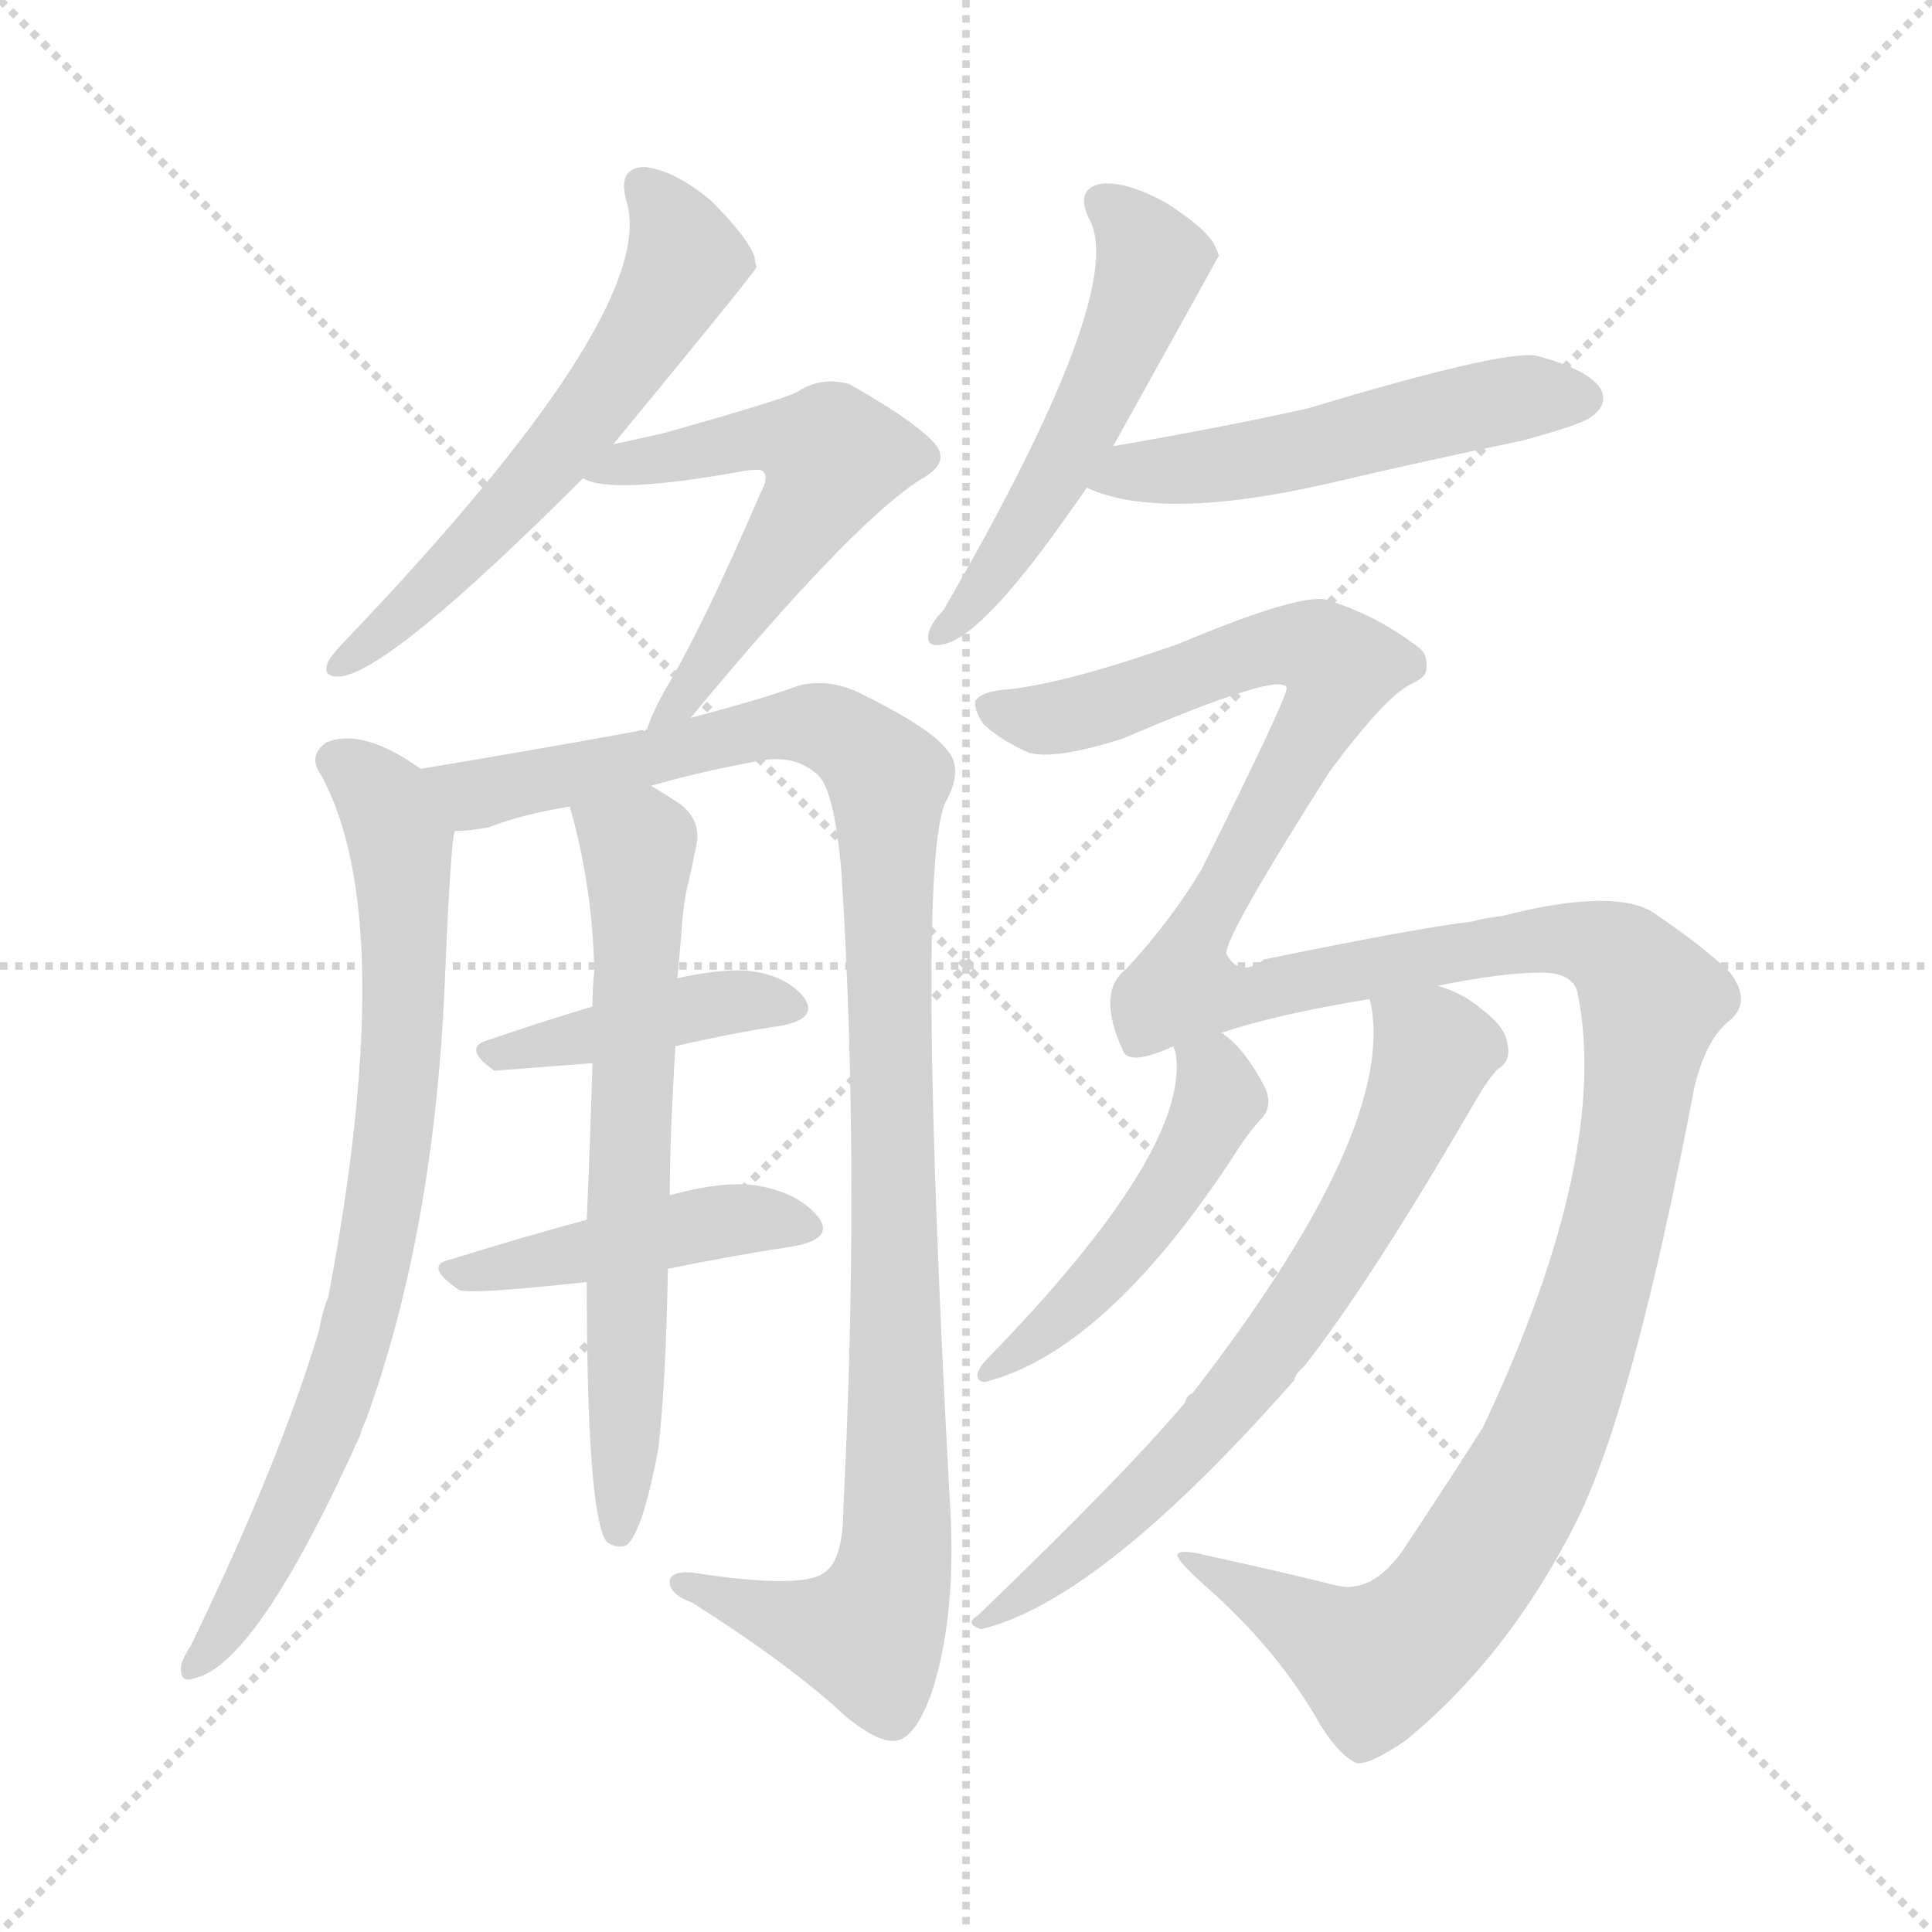 <svg version="1.1" viewBox="0 0 1024 1024" xmlns="http://www.w3.org/2000/svg">
  <g stroke="lightgray" stroke-dasharray="1,1" stroke-width="1" transform="scale(4, 4)">
    <line x1="0" y1="0" x2="256" y2="256"></line>
    <line x1="256" y1="0" x2="0" y2="256"></line>
    <line x1="128" y1="0" x2="128" y2="256"></line>
    <line x1="0" y1="128" x2="256" y2="128"></line>
  </g>
<g transform="scale(1, -1) translate(0, -900)">
   <style type="text/css">
    @keyframes keyframes0 {
      from {
       stroke: blue;
       stroke-dashoffset: 582;
       stroke-width: 128;
       }
       65% {
       animation-timing-function: step-end;
       stroke: blue;
       stroke-dashoffset: 0;
       stroke-width: 128;
       }
       to {
       stroke: black;
       stroke-width: 1024;
       }
       }
       #make-me-a-hanzi-animation-0 {
         animation: keyframes0 0.724s both;
         animation-delay: 0s;
         animation-timing-function: linear;
       }
    @keyframes keyframes1 {
      from {
       stroke: blue;
       stroke-dashoffset: 556;
       stroke-width: 128;
       }
       64% {
       animation-timing-function: step-end;
       stroke: blue;
       stroke-dashoffset: 0;
       stroke-width: 128;
       }
       to {
       stroke: black;
       stroke-width: 1024;
       }
       }
       #make-me-a-hanzi-animation-1 {
         animation: keyframes1 0.702s both;
         animation-delay: 0.724s;
         animation-timing-function: linear;
       }
    @keyframes keyframes2 {
      from {
       stroke: blue;
       stroke-dashoffset: 771;
       stroke-width: 128;
       }
       72% {
       animation-timing-function: step-end;
       stroke: blue;
       stroke-dashoffset: 0;
       stroke-width: 128;
       }
       to {
       stroke: black;
       stroke-width: 1024;
       }
       }
       #make-me-a-hanzi-animation-2 {
         animation: keyframes2 0.877s both;
         animation-delay: 1.426s;
         animation-timing-function: linear;
       }
    @keyframes keyframes3 {
      from {
       stroke: blue;
       stroke-dashoffset: 1067;
       stroke-width: 128;
       }
       78% {
       animation-timing-function: step-end;
       stroke: blue;
       stroke-dashoffset: 0;
       stroke-width: 128;
       }
       to {
       stroke: black;
       stroke-width: 1024;
       }
       }
       #make-me-a-hanzi-animation-3 {
         animation: keyframes3 1.118s both;
         animation-delay: 2.304s;
         animation-timing-function: linear;
       }
    @keyframes keyframes4 {
      from {
       stroke: blue;
       stroke-dashoffset: 416;
       stroke-width: 128;
       }
       58% {
       animation-timing-function: step-end;
       stroke: blue;
       stroke-dashoffset: 0;
       stroke-width: 128;
       }
       to {
       stroke: black;
       stroke-width: 1024;
       }
       }
       #make-me-a-hanzi-animation-4 {
         animation: keyframes4 0.589s both;
         animation-delay: 3.422s;
         animation-timing-function: linear;
       }
    @keyframes keyframes5 {
      from {
       stroke: blue;
       stroke-dashoffset: 444;
       stroke-width: 128;
       }
       59% {
       animation-timing-function: step-end;
       stroke: blue;
       stroke-dashoffset: 0;
       stroke-width: 128;
       }
       to {
       stroke: black;
       stroke-width: 1024;
       }
       }
       #make-me-a-hanzi-animation-5 {
         animation: keyframes5 0.611s both;
         animation-delay: 4.01s;
         animation-timing-function: linear;
       }
    @keyframes keyframes6 {
      from {
       stroke: blue;
       stroke-dashoffset: 650;
       stroke-width: 128;
       }
       68% {
       animation-timing-function: step-end;
       stroke: blue;
       stroke-dashoffset: 0;
       stroke-width: 128;
       }
       to {
       stroke: black;
       stroke-width: 1024;
       }
       }
       #make-me-a-hanzi-animation-6 {
         animation: keyframes6 0.779s both;
         animation-delay: 4.622s;
         animation-timing-function: linear;
       }
    @keyframes keyframes7 {
      from {
       stroke: blue;
       stroke-dashoffset: 521;
       stroke-width: 128;
       }
       63% {
       animation-timing-function: step-end;
       stroke: blue;
       stroke-dashoffset: 0;
       stroke-width: 128;
       }
       to {
       stroke: black;
       stroke-width: 1024;
       }
       }
       #make-me-a-hanzi-animation-7 {
         animation: keyframes7 0.674s both;
         animation-delay: 5.401s;
         animation-timing-function: linear;
       }
    @keyframes keyframes8 {
      from {
       stroke: blue;
       stroke-dashoffset: 515;
       stroke-width: 128;
       }
       63% {
       animation-timing-function: step-end;
       stroke: blue;
       stroke-dashoffset: 0;
       stroke-width: 128;
       }
       to {
       stroke: black;
       stroke-width: 1024;
       }
       }
       #make-me-a-hanzi-animation-8 {
         animation: keyframes8 0.669s both;
         animation-delay: 6.075s;
         animation-timing-function: linear;
       }
    @keyframes keyframes9 {
      from {
       stroke: blue;
       stroke-dashoffset: 1415;
       stroke-width: 128;
       }
       82% {
       animation-timing-function: step-end;
       stroke: blue;
       stroke-dashoffset: 0;
       stroke-width: 128;
       }
       to {
       stroke: black;
       stroke-width: 1024;
       }
       }
       #make-me-a-hanzi-animation-9 {
         animation: keyframes9 1.402s both;
         animation-delay: 6.744s;
         animation-timing-function: linear;
       }
    @keyframes keyframes10 {
      from {
       stroke: blue;
       stroke-dashoffset: 482;
       stroke-width: 128;
       }
       61% {
       animation-timing-function: step-end;
       stroke: blue;
       stroke-dashoffset: 0;
       stroke-width: 128;
       }
       to {
       stroke: black;
       stroke-width: 1024;
       }
       }
       #make-me-a-hanzi-animation-10 {
         animation: keyframes10 0.642s both;
         animation-delay: 8.145s;
         animation-timing-function: linear;
       }
    @keyframes keyframes11 {
      from {
       stroke: blue;
       stroke-dashoffset: 683;
       stroke-width: 128;
       }
       69% {
       animation-timing-function: step-end;
       stroke: blue;
       stroke-dashoffset: 0;
       stroke-width: 128;
       }
       to {
       stroke: black;
       stroke-width: 1024;
       }
       }
       #make-me-a-hanzi-animation-11 {
         animation: keyframes11 0.806s both;
         animation-delay: 8.788s;
         animation-timing-function: linear;
       }
</style>
<path d="M 325.0 664.5 Q 400.0 755.5 401.0 758.5 Q 400.0 761.5 400.0 763.5 Q 397.0 773.5 377.0 793.5 Q 358.0 809.5 342.0 811.5 Q 327.0 811.5 332.0 793.5 Q 350.0 735.5 184.0 561.5 Q 177.0 554.5 174.0 549.5 Q 170.0 540.5 181.0 541.5 Q 208.0 545.5 309.0 646.5 L 325.0 664.5 Z" fill="lightgray"></path> 
<path d="M 366.0 519.5 Q 453.0 624.5 489.0 646.5 Q 505.0 655.5 494.0 666.5 Q 482.0 678.5 450.0 696.5 Q 435.0 700.5 423.0 692.5 Q 416.0 688.5 352.0 670.5 Q 339.0 667.5 325.0 664.5 C 296.0 658.5 281.0 654.5 309.0 646.5 Q 324.0 637.5 395.0 650.5 Q 402.0 651.5 404.0 650.5 Q 408.0 647.5 403.0 638.5 Q 372.0 566.5 352.0 533.5 Q 345.0 520.5 343.0 513.5 Q 342.0 513.5 342.0 512.5 C 330.0 485.5 347.0 496.5 366.0 519.5 Z" fill="lightgray"></path> 
<path d="M 223.0 492.5 Q 192.0 514.5 173.0 506.5 Q 163.0 499.5 170.0 489.5 Q 212.0 413.5 174.0 212.5 Q 171.0 205.5 169.0 194.5 Q 148.0 124.5 101.0 27.5 Q 97.0 21.5 96.0 17.5 Q 95.0 7.5 103.0 10.5 Q 136.0 17.5 191.0 139.5 Q 192.0 143.5 194.0 147.5 Q 231.0 249.5 236.0 385.5 Q 239.0 454.5 241.0 459.5 C 243.0 479.5 243.0 479.5 223.0 492.5 Z" fill="lightgray"></path> 
<path d="M 345.0 483.5 Q 369.0 490.5 401.0 496.5 Q 420.0 500.5 432.0 490.5 Q 442.0 484.5 446.0 437.5 Q 456.0 280.5 447.0 100.5 Q 447.0 73.5 437.0 66.5 Q 425.0 57.5 367.0 66.5 Q 354.0 67.5 355.0 60.5 Q 356.0 54.5 367.0 50.5 Q 419.0 17.5 448.0 -9.5 Q 466.0 -24.5 476.0 -22.5 Q 486.0 -19.5 494.0 3.5 Q 506.0 40.5 504.0 93.5 Q 485.0 438.5 501.0 474.5 Q 511.0 492.5 502.0 502.5 Q 493.0 514.5 454.0 533.5 Q 438.0 540.5 423.0 536.5 Q 404.0 529.5 366.0 519.5 L 342.0 512.5 Q 339.0 513.5 338.0 512.5 Q 283.0 502.5 223.0 492.5 C 193.0 487.5 211.0 454.5 241.0 459.5 Q 248.0 459.5 259.0 461.5 Q 277.0 468.5 302.0 472.5 L 345.0 483.5 Z" fill="lightgray"></path> 
<path d="M 358.0 345.5 Q 388.0 352.5 415.0 356.5 Q 434.0 360.5 426.0 371.5 Q 416.0 383.5 396.0 385.5 Q 381.0 386.5 359.0 381.5 L 314.0 366.5 Q 284.0 357.5 258.0 348.5 Q 245.0 344.5 262.0 332.5 L 314.0 336.5 L 358.0 345.5 Z" fill="lightgray"></path> 
<path d="M 354.0 227.5 Q 388.0 234.5 421.0 239.5 Q 442.0 243.5 434.0 254.5 Q 424.0 267.5 402.0 271.5 Q 384.0 274.5 355.0 266.5 L 311.0 253.5 Q 274.0 243.5 239.0 232.5 Q 224.0 229.5 243.0 216.5 Q 247.0 213.5 311.0 220.5 L 354.0 227.5 Z" fill="lightgray"></path> 
<path d="M 355.0 266.5 Q 355.0 297.5 358.0 345.5 L 359.0 381.5 Q 360.0 391.5 361.0 403.5 Q 362.0 419.5 364.0 428.5 Q 367.0 441.5 369.0 451.5 Q 372.0 464.5 361.0 473.5 Q 352.0 479.5 345.0 483.5 C 319.0 499.5 294.0 501.5 302.0 472.5 Q 314.0 430.5 315.0 385.5 Q 314.0 376.5 314.0 366.5 L 314.0 336.5 Q 313.0 299.5 311.0 253.5 L 311.0 220.5 Q 311.0 100.5 321.0 83.5 Q 325.0 79.5 331.0 80.5 Q 340.0 84.5 349.0 132.5 Q 353.0 168.5 354.0 227.5 L 355.0 266.5 Z" fill="lightgray"></path> 
<path d="M 590.0 663.5 Q 645.0 762.5 646.0 764.5 Q 645.0 767.5 644.0 769.5 Q 640.0 778.5 618.0 792.5 Q 596.0 804.5 583.0 802.5 Q 570.0 799.5 577.0 784.5 Q 599.0 747.5 500.0 576.5 Q 493.0 569.5 492.0 563.5 Q 491.0 556.5 500.0 558.5 Q 521.0 562.5 569.0 631.5 Q 572.0 635.5 576.0 641.5 L 590.0 663.5 Z" fill="lightgray"></path> 
<path d="M 576.0 641.5 Q 615.0 623.5 703.0 643.5 Q 754.0 655.5 807.0 666.5 Q 840.0 675.5 844.0 679.5 Q 853.0 686.5 848.0 694.5 Q 841.0 704.5 814.0 711.5 Q 796.0 714.5 693.0 683.5 Q 648.0 673.5 590.0 663.5 C 560.0 658.5 548.0 652.5 576.0 641.5 Z" fill="lightgray"></path> 
<path d="M 743.0 77.5 Q 727.0 55.5 709.0 59.5 Q 681.0 66.5 640.0 75.5 Q 624.0 79.5 624.0 75.5 Q 625.0 71.5 641.0 57.5 Q 678.0 24.5 700.0 -14.5 Q 710.0 -30.5 719.0 -34.5 Q 726.0 -35.5 745.0 -22.5 Q 800.0 22.5 836.0 94.5 Q 866.0 155.5 898.0 323.5 Q 904.0 348.5 916.0 358.5 Q 929.0 368.5 917.0 384.5 Q 904.0 397.5 876.0 416.5 Q 855.0 429.5 796.0 414.5 Q 787.0 413.5 780.0 411.5 Q 753.0 408.5 670.0 391.5 Q 657.0 381.5 650.0 394.5 Q 649.0 403.5 705.0 491.5 Q 735.0 531.5 748.0 537.5 Q 757.0 541.5 756.0 546.5 Q 757.0 553.5 751.0 557.5 Q 730.0 573.5 705.0 581.5 Q 693.0 587.5 624.0 558.5 Q 564.0 537.5 533.0 534.5 Q 520.0 533.5 517.0 528.5 Q 516.0 524.5 521.0 516.5 Q 528.0 509.5 542.0 502.5 Q 554.0 495.5 595.0 508.5 Q 679.0 544.5 682.0 535.5 Q 682.0 529.5 637.0 439.5 Q 621.0 412.5 597.0 386.5 Q 581.0 374.5 595.0 343.5 Q 598.0 334.5 622.0 345.5 L 647.0 352.5 Q 677.0 362.5 726.0 370.5 L 762.0 377.5 Q 796.0 384.5 817.0 384.5 Q 833.0 384.5 836.0 374.5 Q 854.0 287.5 786.0 143.5 Q 765.0 110.5 743.0 77.5 Z" fill="lightgray"></path> 
<path d="M 622.0 345.5 Q 622.0 344.5 623.0 342.5 Q 632.0 291.5 523.0 179.5 Q 519.0 175.5 518.0 171.5 Q 518.0 167.5 522.0 167.5 Q 585.0 183.5 652.0 284.5 Q 662.0 300.5 669.0 307.5 Q 675.0 314.5 670.0 324.5 Q 660.0 343.5 649.0 351.5 Q 648.0 352.5 647.0 352.5 C 623.0 370.5 616.0 374.5 622.0 345.5 Z" fill="lightgray"></path> 
<path d="M 726.0 370.5 Q 742.0 303.5 632.0 161.5 Q 629.0 160.5 628.0 156.5 Q 597.0 119.5 518.0 43.5 Q 511.0 39.5 520.0 36.5 Q 583.0 51.5 686.0 168.5 Q 687.0 172.5 691.0 175.5 Q 727.0 221.5 782.0 316.5 Q 789.0 328.5 794.0 333.5 Q 801.0 337.5 799.0 346.5 Q 798.0 355.5 786.0 364.5 Q 776.0 373.5 762.0 377.5 C 734.0 388.5 723.0 393.5 726.0 370.5 Z" fill="lightgray"></path> 
      <clipPath id="make-me-a-hanzi-clip-0">
      <path d="M 325.0 664.5 Q 400.0 755.5 401.0 758.5 Q 400.0 761.5 400.0 763.5 Q 397.0 773.5 377.0 793.5 Q 358.0 809.5 342.0 811.5 Q 327.0 811.5 332.0 793.5 Q 350.0 735.5 184.0 561.5 Q 177.0 554.5 174.0 549.5 Q 170.0 540.5 181.0 541.5 Q 208.0 545.5 309.0 646.5 L 325.0 664.5 Z" fill="lightgray"></path>
      </clipPath>
      <path clip-path="url(#make-me-a-hanzi-clip-0)" d="M 341.0 800.5 L 363.0 761.5 L 334.0 708.5 L 257.0 616.5 L 182.0 549.5 " fill="none" id="make-me-a-hanzi-animation-0" stroke-dasharray="454 908" stroke-linecap="round"></path>

      <clipPath id="make-me-a-hanzi-clip-1">
      <path d="M 366.0 519.5 Q 453.0 624.5 489.0 646.5 Q 505.0 655.5 494.0 666.5 Q 482.0 678.5 450.0 696.5 Q 435.0 700.5 423.0 692.5 Q 416.0 688.5 352.0 670.5 Q 339.0 667.5 325.0 664.5 C 296.0 658.5 281.0 654.5 309.0 646.5 Q 324.0 637.5 395.0 650.5 Q 402.0 651.5 404.0 650.5 Q 408.0 647.5 403.0 638.5 Q 372.0 566.5 352.0 533.5 Q 345.0 520.5 343.0 513.5 Q 342.0 513.5 342.0 512.5 C 330.0 485.5 347.0 496.5 366.0 519.5 Z" fill="lightgray"></path>
      </clipPath>
      <path clip-path="url(#make-me-a-hanzi-clip-1)" d="M 314.0 650.5 L 406.0 668.5 L 441.0 657.5 L 390.0 568.5 L 348.0 516.5 " fill="none" id="make-me-a-hanzi-animation-1" stroke-dasharray="428 856" stroke-linecap="round"></path>

      <clipPath id="make-me-a-hanzi-clip-2">
      <path d="M 223.0 492.5 Q 192.0 514.5 173.0 506.5 Q 163.0 499.5 170.0 489.5 Q 212.0 413.5 174.0 212.5 Q 171.0 205.5 169.0 194.5 Q 148.0 124.5 101.0 27.5 Q 97.0 21.5 96.0 17.5 Q 95.0 7.5 103.0 10.5 Q 136.0 17.5 191.0 139.5 Q 192.0 143.5 194.0 147.5 Q 231.0 249.5 236.0 385.5 Q 239.0 454.5 241.0 459.5 C 243.0 479.5 243.0 479.5 223.0 492.5 Z" fill="lightgray"></path>
      </clipPath>
      <path clip-path="url(#make-me-a-hanzi-clip-2)" d="M 178.0 496.5 L 196.0 483.5 L 212.0 454.5 L 216.0 398.5 L 205.0 268.5 L 171.0 134.5 L 120.0 37.5 L 104.0 18.5 " fill="none" id="make-me-a-hanzi-animation-2" stroke-dasharray="643 1286" stroke-linecap="round"></path>

      <clipPath id="make-me-a-hanzi-clip-3">
      <path d="M 345.0 483.5 Q 369.0 490.5 401.0 496.5 Q 420.0 500.5 432.0 490.5 Q 442.0 484.5 446.0 437.5 Q 456.0 280.5 447.0 100.5 Q 447.0 73.5 437.0 66.5 Q 425.0 57.5 367.0 66.5 Q 354.0 67.5 355.0 60.5 Q 356.0 54.5 367.0 50.5 Q 419.0 17.5 448.0 -9.5 Q 466.0 -24.5 476.0 -22.5 Q 486.0 -19.5 494.0 3.5 Q 506.0 40.5 504.0 93.5 Q 485.0 438.5 501.0 474.5 Q 511.0 492.5 502.0 502.5 Q 493.0 514.5 454.0 533.5 Q 438.0 540.5 423.0 536.5 Q 404.0 529.5 366.0 519.5 L 342.0 512.5 Q 339.0 513.5 338.0 512.5 Q 283.0 502.5 223.0 492.5 C 193.0 487.5 211.0 454.5 241.0 459.5 Q 248.0 459.5 259.0 461.5 Q 277.0 468.5 302.0 472.5 L 345.0 483.5 Z" fill="lightgray"></path>
      </clipPath>
      <path clip-path="url(#make-me-a-hanzi-clip-3)" d="M 231.0 489.5 L 252.0 478.5 L 424.0 516.5 L 454.0 504.5 L 471.0 483.5 L 477.0 106.5 L 471.0 54.5 L 460.0 33.5 L 364.0 58.5 " fill="none" id="make-me-a-hanzi-animation-3" stroke-dasharray="939 1878" stroke-linecap="round"></path>

      <clipPath id="make-me-a-hanzi-clip-4">
      <path d="M 358.0 345.5 Q 388.0 352.5 415.0 356.5 Q 434.0 360.5 426.0 371.5 Q 416.0 383.5 396.0 385.5 Q 381.0 386.5 359.0 381.5 L 314.0 366.5 Q 284.0 357.5 258.0 348.5 Q 245.0 344.5 262.0 332.5 L 314.0 336.5 L 358.0 345.5 Z" fill="lightgray"></path>
      </clipPath>
      <path clip-path="url(#make-me-a-hanzi-clip-4)" d="M 261.0 340.5 L 381.0 368.5 L 418.0 365.5 " fill="none" id="make-me-a-hanzi-animation-4" stroke-dasharray="288 576" stroke-linecap="round"></path>

      <clipPath id="make-me-a-hanzi-clip-5">
      <path d="M 354.0 227.5 Q 388.0 234.5 421.0 239.5 Q 442.0 243.5 434.0 254.5 Q 424.0 267.5 402.0 271.5 Q 384.0 274.5 355.0 266.5 L 311.0 253.5 Q 274.0 243.5 239.0 232.5 Q 224.0 229.5 243.0 216.5 Q 247.0 213.5 311.0 220.5 L 354.0 227.5 Z" fill="lightgray"></path>
      </clipPath>
      <path clip-path="url(#make-me-a-hanzi-clip-5)" d="M 240.0 224.5 L 394.0 254.5 L 425.0 249.5 " fill="none" id="make-me-a-hanzi-animation-5" stroke-dasharray="316 632" stroke-linecap="round"></path>

      <clipPath id="make-me-a-hanzi-clip-6">
      <path d="M 355.0 266.5 Q 355.0 297.5 358.0 345.5 L 359.0 381.5 Q 360.0 391.5 361.0 403.5 Q 362.0 419.5 364.0 428.5 Q 367.0 441.5 369.0 451.5 Q 372.0 464.5 361.0 473.5 Q 352.0 479.5 345.0 483.5 C 319.0 499.5 294.0 501.5 302.0 472.5 Q 314.0 430.5 315.0 385.5 Q 314.0 376.5 314.0 366.5 L 314.0 336.5 Q 313.0 299.5 311.0 253.5 L 311.0 220.5 Q 311.0 100.5 321.0 83.5 Q 325.0 79.5 331.0 80.5 Q 340.0 84.5 349.0 132.5 Q 353.0 168.5 354.0 227.5 L 355.0 266.5 Z" fill="lightgray"></path>
      </clipPath>
      <path clip-path="url(#make-me-a-hanzi-clip-6)" d="M 311.0 467.5 L 338.0 450.5 L 328.0 88.5 " fill="none" id="make-me-a-hanzi-animation-6" stroke-dasharray="522 1044" stroke-linecap="round"></path>

      <clipPath id="make-me-a-hanzi-clip-7">
      <path d="M 590.0 663.5 Q 645.0 762.5 646.0 764.5 Q 645.0 767.5 644.0 769.5 Q 640.0 778.5 618.0 792.5 Q 596.0 804.5 583.0 802.5 Q 570.0 799.5 577.0 784.5 Q 599.0 747.5 500.0 576.5 Q 493.0 569.5 492.0 563.5 Q 491.0 556.5 500.0 558.5 Q 521.0 562.5 569.0 631.5 Q 572.0 635.5 576.0 641.5 L 590.0 663.5 Z" fill="lightgray"></path>
      </clipPath>
      <path clip-path="url(#make-me-a-hanzi-clip-7)" d="M 585.0 791.5 L 611.0 761.5 L 599.0 726.5 L 550.0 630.5 L 500.0 567.5 " fill="none" id="make-me-a-hanzi-animation-7" stroke-dasharray="393 786" stroke-linecap="round"></path>

      <clipPath id="make-me-a-hanzi-clip-8">
      <path d="M 576.0 641.5 Q 615.0 623.5 703.0 643.5 Q 754.0 655.5 807.0 666.5 Q 840.0 675.5 844.0 679.5 Q 853.0 686.5 848.0 694.5 Q 841.0 704.5 814.0 711.5 Q 796.0 714.5 693.0 683.5 Q 648.0 673.5 590.0 663.5 C 560.0 658.5 548.0 652.5 576.0 641.5 Z" fill="lightgray"></path>
      </clipPath>
      <path clip-path="url(#make-me-a-hanzi-clip-8)" d="M 583.0 644.5 L 669.0 656.5 L 806.0 689.5 L 837.0 689.5 " fill="none" id="make-me-a-hanzi-animation-8" stroke-dasharray="387 774" stroke-linecap="round"></path>

      <clipPath id="make-me-a-hanzi-clip-9">
      <path d="M 743.0 77.5 Q 727.0 55.5 709.0 59.5 Q 681.0 66.5 640.0 75.5 Q 624.0 79.5 624.0 75.5 Q 625.0 71.5 641.0 57.5 Q 678.0 24.5 700.0 -14.5 Q 710.0 -30.5 719.0 -34.5 Q 726.0 -35.5 745.0 -22.5 Q 800.0 22.5 836.0 94.5 Q 866.0 155.5 898.0 323.5 Q 904.0 348.5 916.0 358.5 Q 929.0 368.5 917.0 384.5 Q 904.0 397.5 876.0 416.5 Q 855.0 429.5 796.0 414.5 Q 787.0 413.5 780.0 411.5 Q 753.0 408.5 670.0 391.5 Q 657.0 381.5 650.0 394.5 Q 649.0 403.5 705.0 491.5 Q 735.0 531.5 748.0 537.5 Q 757.0 541.5 756.0 546.5 Q 757.0 553.5 751.0 557.5 Q 730.0 573.5 705.0 581.5 Q 693.0 587.5 624.0 558.5 Q 564.0 537.5 533.0 534.5 Q 520.0 533.5 517.0 528.5 Q 516.0 524.5 521.0 516.5 Q 528.0 509.5 542.0 502.5 Q 554.0 495.5 595.0 508.5 Q 679.0 544.5 682.0 535.5 Q 682.0 529.5 637.0 439.5 Q 621.0 412.5 597.0 386.5 Q 581.0 374.5 595.0 343.5 Q 598.0 334.5 622.0 345.5 L 647.0 352.5 Q 677.0 362.5 726.0 370.5 L 762.0 377.5 Q 796.0 384.5 817.0 384.5 Q 833.0 384.5 836.0 374.5 Q 854.0 287.5 786.0 143.5 Q 765.0 110.5 743.0 77.5 Z" fill="lightgray"></path>
      </clipPath>
      <path clip-path="url(#make-me-a-hanzi-clip-9)" d="M 524.0 524.5 L 565.0 520.5 L 677.0 558.5 L 698.0 556.5 L 711.0 546.5 L 707.0 531.5 L 639.0 414.5 L 627.0 376.5 L 659.0 371.5 L 777.0 396.5 L 840.0 401.5 L 860.0 391.5 L 876.0 369.5 L 862.0 275.5 L 838.0 189.5 L 816.0 129.5 L 772.0 56.5 L 729.0 18.5 L 628.0 73.5 " fill="none" id="make-me-a-hanzi-animation-9" stroke-dasharray="1287 2574" stroke-linecap="round"></path>

      <clipPath id="make-me-a-hanzi-clip-10">
      <path d="M 622.0 345.5 Q 622.0 344.5 623.0 342.5 Q 632.0 291.5 523.0 179.5 Q 519.0 175.5 518.0 171.5 Q 518.0 167.5 522.0 167.5 Q 585.0 183.5 652.0 284.5 Q 662.0 300.5 669.0 307.5 Q 675.0 314.5 670.0 324.5 Q 660.0 343.5 649.0 351.5 Q 648.0 352.5 647.0 352.5 C 623.0 370.5 616.0 374.5 622.0 345.5 Z" fill="lightgray"></path>
      </clipPath>
      <path clip-path="url(#make-me-a-hanzi-clip-10)" d="M 629.0 346.5 L 643.0 331.5 L 646.0 317.5 L 631.0 286.5 L 566.0 204.5 L 524.0 173.5 " fill="none" id="make-me-a-hanzi-animation-10" stroke-dasharray="354 708" stroke-linecap="round"></path>

      <clipPath id="make-me-a-hanzi-clip-11">
      <path d="M 726.0 370.5 Q 742.0 303.5 632.0 161.5 Q 629.0 160.5 628.0 156.5 Q 597.0 119.5 518.0 43.5 Q 511.0 39.5 520.0 36.5 Q 583.0 51.5 686.0 168.5 Q 687.0 172.5 691.0 175.5 Q 727.0 221.5 782.0 316.5 Q 789.0 328.5 794.0 333.5 Q 801.0 337.5 799.0 346.5 Q 798.0 355.5 786.0 364.5 Q 776.0 373.5 762.0 377.5 C 734.0 388.5 723.0 393.5 726.0 370.5 Z" fill="lightgray"></path>
      </clipPath>
      <path clip-path="url(#make-me-a-hanzi-clip-11)" d="M 733.0 366.5 L 760.0 343.5 L 759.0 338.5 L 738.0 287.5 L 700.0 220.5 L 626.0 127.5 L 559.0 66.5 L 527.0 49.5 L 524.0 41.5 " fill="none" id="make-me-a-hanzi-animation-11" stroke-dasharray="555 1110" stroke-linecap="round"></path>

</g>
</svg>
